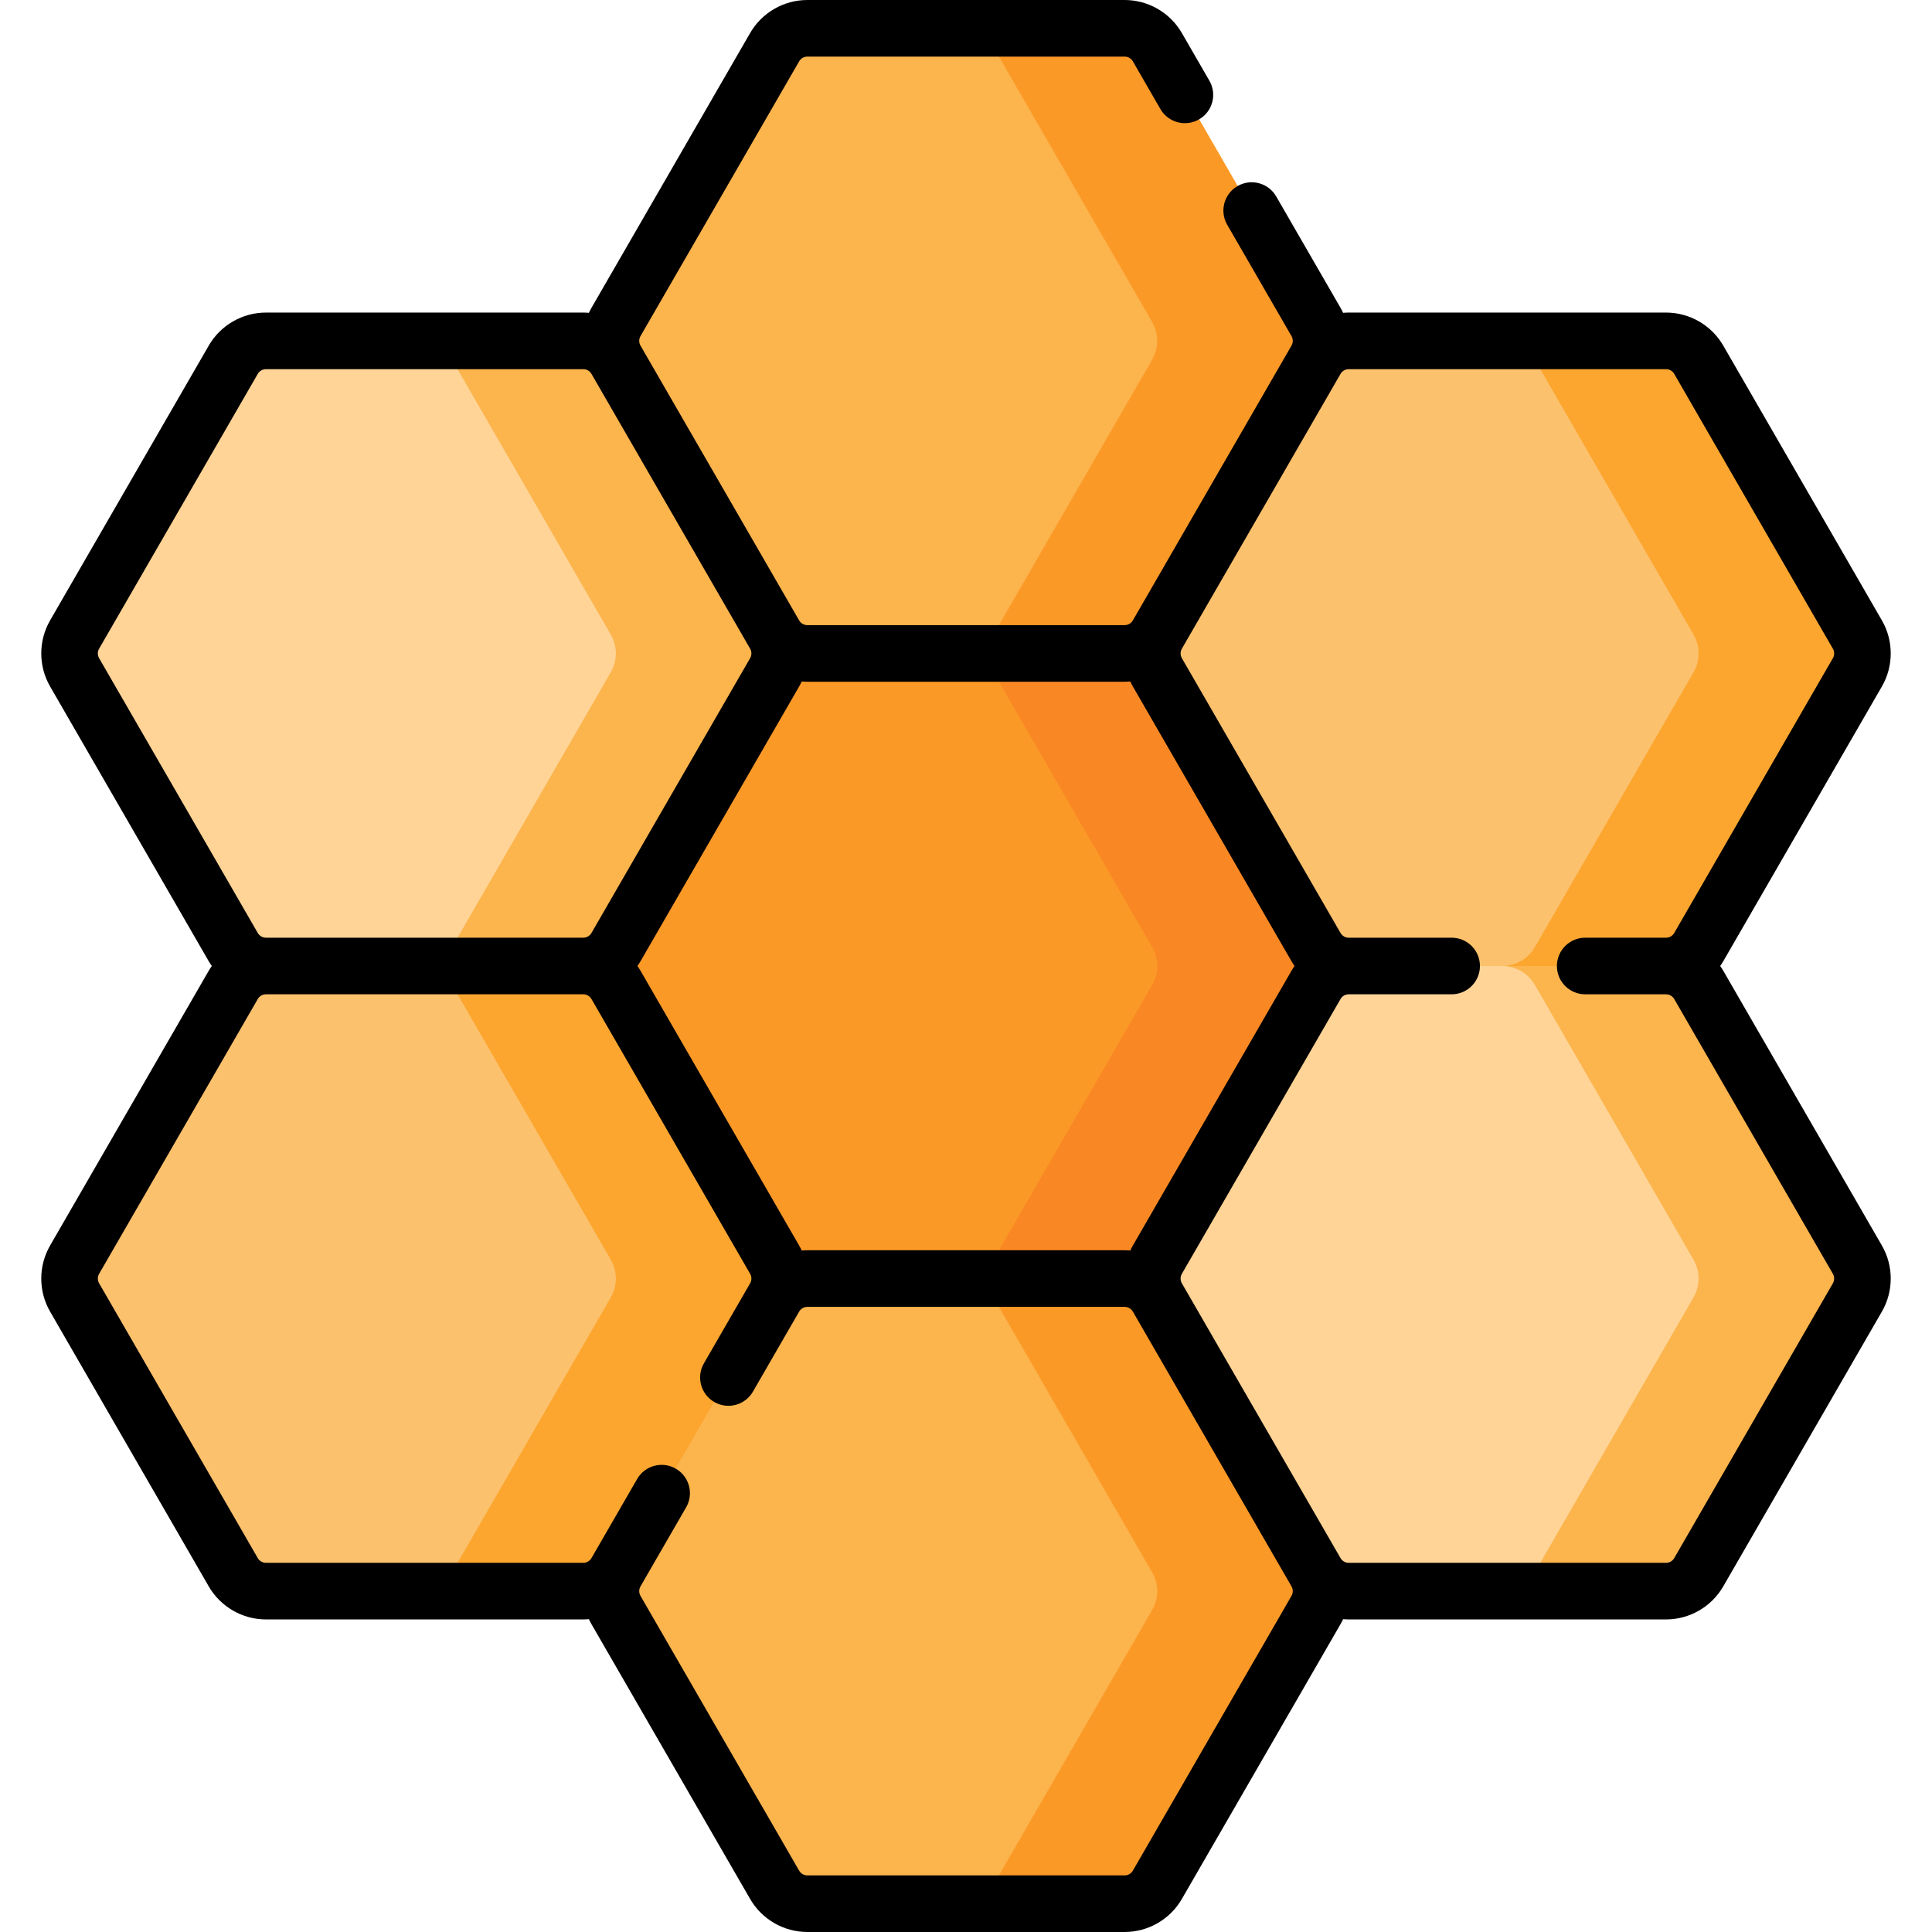 <svg id="Capa_1" enable-background="new 0 0 512 512" height="512" viewBox="0 0 512 512" width="512" xmlns="http://www.w3.org/2000/svg"><g><g><g><g fill="#fcb44d"><path d="m298.05 7.5h-84.101c-3.573 0-6.874 1.906-8.66 5l-42.05 72.833c-1.786 3.094-1.786 6.906 0 10l42.05 72.833c1.786 3.094 5.088 5 8.66 5h84.101c3.573 0 6.874-1.906 8.66-5l42.05-72.833c1.786-3.094 1.786-6.906 0-10l-42.05-72.833c-1.786-3.094-5.087-5-8.66-5z"/><path d="m298.05 173.167h-84.101c-3.573 0-6.874 1.906-8.66 5l-42.05 72.833c-1.786 3.094-1.786 6.906 0 10l42.05 72.833c1.786 3.094 5.088 5 8.66 5h84.101c3.573 0 6.874-1.906 8.66-5l42.051-72.833c1.786-3.094 1.786-6.906 0-10l-42.05-72.833c-1.787-3.094-5.088-5-8.661-5z"/><path d="m298.05 338.833h-84.101c-3.573 0-6.874 1.906-8.66 5l-42.05 72.833c-1.786 3.094-1.786 6.906 0 10l42.05 72.833c1.786 3.094 5.088 5 8.66 5h84.101c3.573 0 6.874-1.906 8.66-5l42.05-72.833c1.786-3.094 1.786-6.906 0-10l-42.05-72.833c-1.786-3.094-5.087-5-8.66-5z"/></g><g><path d="m298.05 7.5h-84.101c-3.573 0-6.874 1.906-8.66 5l-42.05 72.833c-1.786 3.094-1.786 6.906 0 10l42.05 72.833c1.786 3.094 5.088 5 8.66 5h84.101c3.573 0 6.874-1.906 8.66-5l42.05-72.833c1.786-3.094 1.786-6.906 0-10l-42.05-72.833c-1.786-3.094-5.087-5-8.66-5z" fill="#fcb44d"/><path d="m348.76 95.33-42.05 72.84c-1.79 3.09-5.09 5-8.66 5h-43.43c3.58 0 6.88-1.91 8.66-5l42.05-72.84c1.79-3.09 1.79-6.9 0-10l-42.05-72.83c-1.78-3.09-5.08-5-8.66-5h43.43c3.57 0 6.87 1.91 8.66 5l42.05 72.83c1.79 3.1 1.79 6.91 0 10z" fill="#fb9927"/><path d="m298.05 173.167h-84.101c-3.573 0-6.874 1.906-8.66 5l-42.05 72.833c-1.786 3.094-1.786 6.906 0 10l42.05 72.833c1.786 3.094 5.088 5 8.66 5h84.101c3.573 0 6.874-1.906 8.66-5l42.051-72.833c1.786-3.094 1.786-6.906 0-10l-42.05-72.833c-1.787-3.094-5.088-5-8.661-5z" fill="#fb9927"/><path d="m348.76 261-42.05 72.83c-1.79 3.1-5.09 5-8.66 5h-43.43c3.58 0 6.88-1.9 8.66-5l42.05-72.83c1.79-3.09 1.79-6.91 0-10l-42.05-72.83c-1.78-3.1-5.08-5-8.66-5h43.43c3.57 0 6.87 1.9 8.66 5l42.05 72.83c1.79 3.09 1.79 6.91 0 10z" fill="#f98824"/><path d="m298.05 338.833h-84.101c-3.573 0-6.874 1.906-8.66 5l-42.05 72.833c-1.786 3.094-1.786 6.906 0 10l42.05 72.833c1.786 3.094 5.088 5 8.66 5h84.101c3.573 0 6.874-1.906 8.66-5l42.05-72.833c1.786-3.094 1.786-6.906 0-10l-42.05-72.833c-1.786-3.094-5.087-5-8.66-5z" fill="#fcb44d"/><g><path d="m348.76 426.67-42.05 72.83c-1.79 3.09-5.09 5-8.66 5h-43.43c3.58 0 6.88-1.91 8.66-5l42.05-72.83c1.79-3.1 1.79-6.91 0-10l-42.05-72.84c-1.78-3.09-5.08-5-8.66-5h43.43c3.57 0 6.87 1.91 8.66 5l42.05 72.84c1.79 3.09 1.79 6.9 0 10z" fill="#fb9927"/></g></g><g><path d="m441.522 90.333h-84.101c-3.573 0-6.874 1.906-8.66 5l-42.05 72.833c-1.786 3.094-1.786 6.906 0 10l42.05 72.834c1.786 3.094 5.088 5 8.66 5h84.101c3.573 0 6.874-1.906 8.66-5l42.05-72.833c1.786-3.094 1.786-6.906 0-10l-42.05-72.833c-1.786-3.095-5.088-5.001-8.66-5.001z" fill="#fcc16d"/><path d="m492.23 178.17-42.05 72.83c-1.78 3.09-5.09 5-8.66 5h-43.43c3.58 0 6.88-1.91 8.66-5l42.05-72.83c1.79-3.1 1.79-6.91 0-10l-42.05-72.84c-1.78-3.09-5.08-5-8.66-5h43.43c3.57 0 6.88 1.91 8.66 5l42.05 72.84c1.79 3.09 1.79 6.9 0 10z" fill="#fca62f"/><path d="m441.522 256h-84.101c-3.573 0-6.874 1.906-8.66 5l-42.05 72.833c-1.786 3.094-1.786 6.906 0 10l42.05 72.833c1.786 3.094 5.088 5 8.66 5h84.101c3.573 0 6.874-1.906 8.66-5l42.05-72.833c1.786-3.094 1.786-6.906 0-10l-42.05-72.833c-1.786-3.094-5.088-5-8.66-5z" fill="#ffd496"/><path d="m492.23 343.83-42.05 72.84c-1.78 3.09-5.09 5-8.66 5h-43.43c3.58 0 6.88-1.91 8.66-5l42.05-72.84c1.79-3.09 1.79-6.9 0-10l-42.05-72.83c-1.78-3.09-5.08-5-8.66-5h43.43c3.57 0 6.88 1.91 8.66 5l42.05 72.83c1.79 3.1 1.79 6.91 0 10z" fill="#fcb44d"/></g><g><path d="m154.579 90.333h-84.101c-3.573 0-6.874 1.906-8.66 5l-42.05 72.833c-1.786 3.094-1.786 6.906 0 10l42.05 72.834c1.786 3.094 5.088 5 8.66 5h84.101c3.573 0 6.874-1.906 8.66-5l42.05-72.833c1.786-3.094 1.786-6.906 0-10l-42.05-72.833c-1.787-3.095-5.088-5.001-8.66-5.001z" fill="#ffd496"/><g><path d="m205.29 178.17-42.05 72.83c-1.79 3.09-5.09 5-8.66 5h-43.43c3.57 0 6.87-1.91 8.66-5l42.05-72.83c1.79-3.1 1.79-6.91 0-10l-42.05-72.84c-1.79-3.09-5.09-5-8.66-5h43.43c3.57 0 6.87 1.91 8.66 5l42.05 72.84c1.79 3.09 1.79 6.9 0 10z" fill="#fcb44d"/></g><path d="m154.579 256h-84.101c-3.573 0-6.874 1.906-8.66 5l-42.05 72.833c-1.786 3.094-1.786 6.906 0 10l42.05 72.833c1.786 3.094 5.088 5 8.66 5h84.101c3.573 0 6.874-1.906 8.66-5l42.05-72.833c1.786-3.094 1.786-6.906 0-10l-42.05-72.833c-1.787-3.094-5.088-5-8.66-5z" fill="#fcc16d"/><path d="m205.29 343.83-42.05 72.84c-1.79 3.09-5.09 5-8.66 5h-43.43c3.57 0 6.87-1.91 8.66-5l42.05-72.84c1.79-3.09 1.79-6.9 0-10l-42.05-72.83c-1.79-3.09-5.09-5-8.66-5h43.43c3.57 0 6.87 1.91 8.66 5l42.05 72.83c1.79 3.1 1.79 6.91 0 10z" fill="#fca62f"/></g></g></g><path d="m456.677 257.25c-.249-.432-.522-.846-.804-1.251.282-.405.555-.818.804-1.25l42.05-72.833c3.117-5.397 3.117-12.103 0-17.5l-42.05-72.833c-3.116-5.397-8.923-8.75-15.155-8.75h-84.101c-.498 0-.993.029-1.485.071-.209-.447-.431-.89-.68-1.321l-17.049-29.528c-2.071-3.587-6.659-4.817-10.245-2.745-3.587 2.071-4.816 6.658-2.745 10.245l17.048 29.528c.445.771.445 1.729 0 2.5l-42.051 72.834c-.445.771-1.274 1.25-2.165 1.25h-84.101c-.89 0-1.72-.479-2.165-1.25l-42.051-72.834c-.445-.771-.445-1.729 0-2.5l42.051-72.833c.445-.771 1.274-1.25 2.165-1.25h84.101c.89 0 1.72.479 2.165 1.25l7.301 12.645c2.071 3.587 6.659 4.815 10.245 2.745 3.587-2.071 4.816-6.658 2.745-10.245l-7.3-12.644c-3.115-5.398-8.923-8.751-15.155-8.751h-84.101c-6.232 0-12.04 3.353-15.155 8.75l-42.05 72.833c-.249.432-.471.875-.681 1.322-.492-.042-.986-.071-1.485-.071h-84.1c-6.231 0-12.039 3.353-15.155 8.75l-42.051 72.834c-3.115 5.397-3.115 12.103 0 17.5l42.051 72.834c.249.431.521.845.804 1.249-.283.405-.555.818-.804 1.25l-42.051 72.833c-3.115 5.397-3.115 12.103 0 17.5l42.05 72.833c3.116 5.397 8.923 8.75 15.155 8.75h84.101c.498 0 .993-.029 1.484-.071.209.447.431.89.681 1.321l42.05 72.833c3.116 5.397 8.923 8.75 15.155 8.75h84.101c6.232 0 12.04-3.353 15.155-8.75l42.051-72.833c.249-.432.471-.874.68-1.321.492.042.986.071 1.485.071h84.101c6.232 0 12.04-3.353 15.155-8.75l42.05-72.833c3.117-5.397 3.117-12.103 0-17.5zm-156.462 72.833c-.249.432-.471.874-.68 1.321-.492-.042-.986-.071-1.484-.071h-84.101c-.498 0-.993.029-1.485.071-.209-.447-.431-.89-.68-1.321l-42.05-72.833c-.249-.432-.521-.845-.804-1.25.282-.405.555-.818.804-1.25l42.05-72.833c.249-.432.471-.874.68-1.321.492.042.986.071 1.485.071h84.101c.498 0 .993-.029 1.485-.071.209.447.431.89.68 1.321l42.051 72.833c.249.432.521.845.804 1.25-.282.405-.555.818-.804 1.25zm-273.953-155.666c-.445-.771-.445-1.729 0-2.5l42.05-72.833c.446-.771 1.275-1.25 2.166-1.25h84.101c.891 0 1.72.479 2.166 1.25l42.05 72.833c.445.771.445 1.729 0 2.5l-42.05 72.833c-.446.771-1.275 1.25-2.166 1.25h-84.101c-.89 0-1.72-.479-2.165-1.25zm316.004 248.5-42.051 72.833c-.445.771-1.275 1.25-2.165 1.25h-84.101c-.89 0-1.72-.479-2.165-1.25l-42.051-72.834c-.445-.771-.445-1.729 0-2.5l12.101-20.96c.129-.224.246-.452.35-.683 1.559-3.467.268-7.62-3.095-9.562-3.587-2.073-8.174-.842-10.245 2.745l-12.101 20.959c-.445.771-1.275 1.25-2.165 1.25h-84.1c-.89 0-1.72-.479-2.165-1.25l-42.05-72.833c-.445-.771-.445-1.729 0-2.5l42.05-72.833c.445-.771 1.275-1.25 2.165-1.25h84.101c.89 0 1.72.479 2.165 1.25l42.05 72.833c.445.771.445 1.729 0 2.5l-12.25 21.219c-2.071 3.587-.842 8.174 2.745 10.245 3.585 2.071 8.174.841 10.245-2.745l12.25-21.219c.445-.771 1.275-1.25 2.165-1.25h84.101c.89 0 1.72.479 2.165 1.25l42.05 72.833c.446.773.446 1.731.001 2.502zm143.471-82.834-42.051 72.834c-.445.771-1.274 1.25-2.165 1.25h-84.101c-.89 0-1.72-.479-2.165-1.25l-42.051-72.833c-.445-.771-.445-1.729 0-2.5l42.051-72.833c.445-.771 1.274-1.25 2.165-1.25h27.28c4.142 0 7.5-3.358 7.5-7.5s-3.358-7.5-7.5-7.5h-27.28c-.89 0-1.72-.479-2.165-1.25l-42.051-72.833c-.445-.771-.445-1.729 0-2.5l42.051-72.833c.445-.771 1.275-1.25 2.165-1.25h84.101c.89 0 1.72.479 2.165 1.25l42.05 72.834c.445.771.445 1.728 0 2.5l-42.05 72.833c-.445.771-1.275 1.25-2.165 1.25h-21.425c-4.142 0-7.5 3.358-7.5 7.5s3.358 7.5 7.5 7.5h21.425c.89 0 1.72.479 2.165 1.25l42.05 72.833c.446.769.446 1.727.001 2.498z"/></g></svg>

